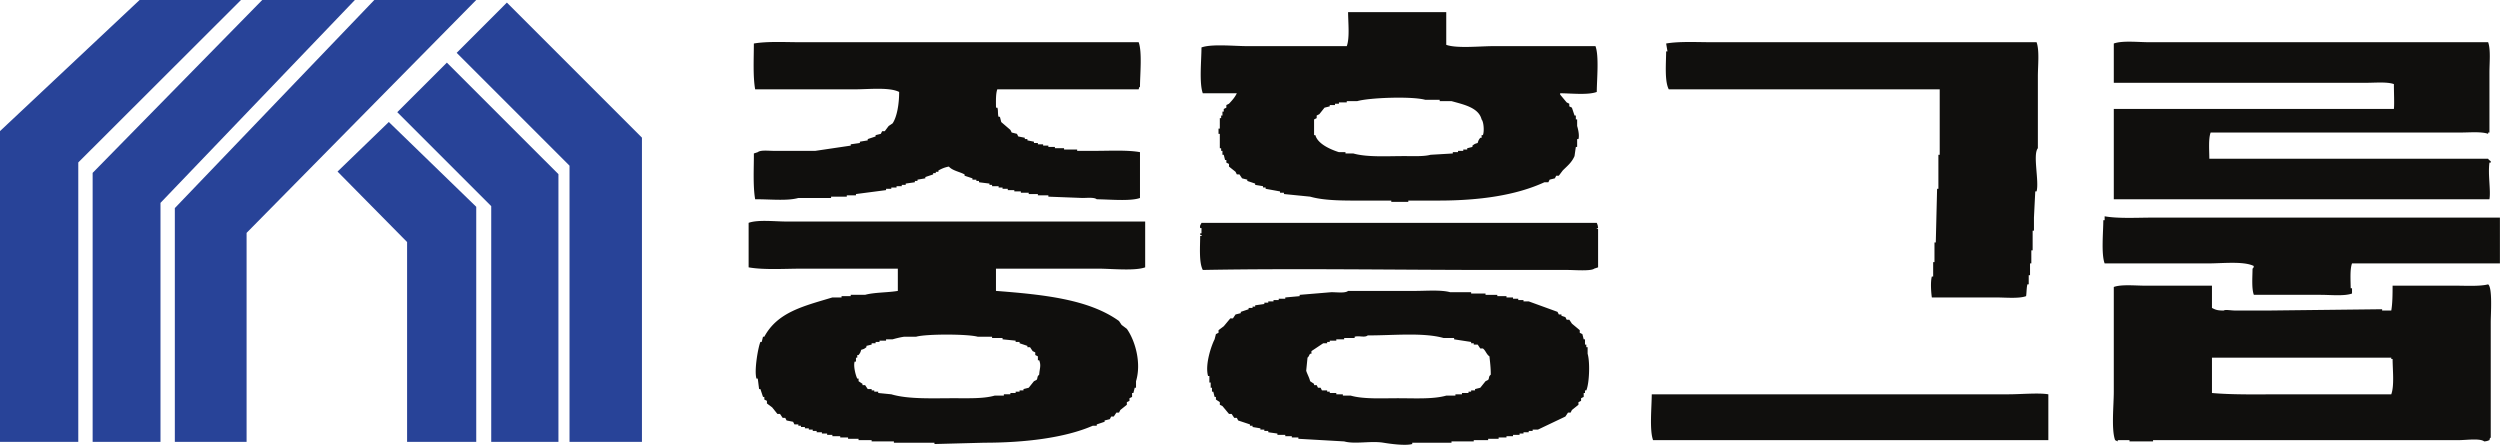 <svg xmlns="http://www.w3.org/2000/svg" viewBox="0 0 363.055 64.602">
    <script xmlns=""/>
    <path d="M75.423 150.319h24.785L60.43 190.035v68.317H41.29v-75.975l34.133-32.058" style="fill:#284398;fill-opacity:1;fill-rule:nonzero;stroke:none;stroke-width:.133" transform="matrix(.594 0 0 .594 -24.527 -89.292)"/>
    <path d="M105.406 150.319 63.94 192.588v65.764h16.588v-58.43l47.528-49.603h-22.649" style="fill:#284398;fill-opacity:1;fill-rule:nonzero;stroke:none;stroke-width:.133" transform="matrix(.594 0 0 .594 -24.527 -89.292)"/>
    <path d="m132.806 150.319-48.771 50.88v57.153h17.543v-51.093l56.143-56.94h-24.915" style="fill:#284398;fill-opacity:1;fill-rule:nonzero;stroke:none;stroke-width:.133" transform="matrix(.594 0 0 .594 -24.527 -89.292)"/>
    <path d="m136.35 180.148-12.538 12.119 17.005 17.226v48.859h16.907v-57.47l-21.373-20.734" style="fill:#284398;fill-opacity:1;fill-rule:nonzero;stroke:none;stroke-width:.133" transform="matrix(.594 0 0 .594 -24.527 -89.292)"/>
    <path d="m138.417 177.75 22.971 22.973v57.629h16.432v-65.447l-27.276-27.274-12.127 12.12" style="fill:#284398;fill-opacity:1;fill-rule:nonzero;stroke:none;stroke-width:.133" transform="matrix(.594 0 0 .594 -24.527 -89.292)"/>
    <path d="m152.939 163.241 27.589 27.591v67.52h17.707v-74.376l-33.02-33.021-12.276 12.286" style="fill:#284398;fill-opacity:1;fill-rule:nonzero;stroke:none;stroke-width:.133" transform="matrix(.594 0 0 .594 -24.527 -89.292)"/>
    <path d="M515.515 172.164v16h-.322v8.32h-.318c-.107 4.373-.215 8.747-.32 13.12h-.32v4.8h-.322v3.52h-.32c-.4 1.42-.136 4.303 0 5.12h15.68c2.326 0 5.576.333 7.36-.32.118-.64.108-2.144.322-2.88h.32v-2.24h.32v-2.88h.318v-3.2h.322v-4.8h.32v-3.2c.105-2.133.213-4.267.32-6.4h.318c.684-2.427-.97-9.043.32-10.56v-17.6c0-2.585.422-6.295-.32-8.32h-79.36c-3.665 0-8.05-.24-11.2.32l.322 1.92h-.322c-.022 3.024-.405 7.267.642 9.28h66.24M362.555 179.524l.64-.32v-.64l.64-.32 1.278-1.6 1.28-.32v-.32h1.28v-.32h.962v-.32h1.918v-.32h2.562c2.981-.85 13.317-1.23 16.64-.32h3.518v.32h2.88c2.879.815 6.647 1.55 7.362 4.48.5.545.701 2.859.32 3.84h-.32v.64h-.322c-.37.493-.43.563-.638 1.28-.719.197-.795.268-1.28.64v.32l-1.28.32v.32h-.962v.32h-1.28v.32h-1.278v.32l-5.44.32c-1.587.448-4.304.32-6.4.32-4.25 0-9.131.317-12.482-.64h-1.918v-.32h-1.6c-2.09-.661-5.2-2.028-5.76-4.16h-.32v-3.84zm-18.882-6.4c-.493 1.028-1.181 1.777-1.918 2.56l-.642.32v.64l-.638.32v.64h-.32v.96h-.32v.64h-.322v2.56h-.318v1.28h.318v3.52h.322v.64h.32v.96h.32c.105.427.213.853.318 1.28h.32v.64l.642.32v.64l1.6 1.28.318.64h.642l.638.96 1.282.32v.32l1.918.64v.32l1.922.32v.32h.638v.32l3.522.64v.32h.958v.32l6.402.64c3.697 1.06 8.786.96 13.438.96h6.402v.32h4.16v-.32h7.36c10.148-.001 18.982-1.295 25.918-4.48h.962l.318-.64 1.282-.32.318-.64h.642c.32-.427.638-.853.96-1.28 1.128-1.123 2.18-1.919 2.88-3.52.106-.747.212-1.493.32-2.24h.32v-1.92h.32c.293-1.03-.159-2.656-.32-3.2v-1.6h-.32v-.96h-.32l-.64-1.92-.64-.32v-.64l-.642-.32-1.598-1.92v-.32c2.744.017 6.79.483 8.958-.32.018-3.144.583-8.756-.318-11.2h-24.96c-3.248 0-8.979.608-11.522-.32v-8h-24c.018 2.57.426 6.312-.32 8.32h-24.318c-3.174 0-8.723-.584-11.202.32-.014 3.144-.58 8.756.32 11.2h8.32M649.913 190.084h.322v-.32c-.082-.139-.456-.256-.642-.64h-68.158c-.016-2.053-.25-4.87.318-6.4h61.12c2.154 0 5.094-.272 6.72.32v-.32h.32v-14.72c0-2.324.334-5.576-.32-7.36h-82.878c-2.676 0-6.531-.448-8.64.32v9.6H619.833c2.154 0 5.094-.272 6.722.32 0 2.15.134 4.84 0 6.08h-68.48v22.08h91.838c.367-2.159-.4-5.924 0-8.96M250.233 172.164c3.422 0 8.522-.57 10.882.64.01 2.756-.479 6.008-1.6 7.68l-.962.64c-.318.427-.638.853-.958 1.28h-.64c-.107.213-.215.427-.32.64l-1.28.32v.32l-1.92.64v.32l-1.922.32v.32l-2.238.32v.32l-8.64 1.28h-10.242c-1.2 0-3.162-.248-3.838.32l-.96.32c.037 2.904-.27 7.924.32 11.2 3.337-.047 7.784.47 10.56-.32h7.998v-.32h3.842v-.32h2.24v-.32l7.36-.96v-.32h1.28v-.32h1.28v-.32h1.278v-.32h.962v-.32l2.24-.32v-.32h.64v-.32l1.92-.32v-.32l1.92-.64v-.32h.638v-.32h.642v-.32c.816-.456 1.541-.77 2.56-.96.845.99 2.617 1.265 3.838 1.92v.32l1.922.64v.32h.958v.32h.642v.32l2.56.32v.32h.64v.32h1.6v.32h.96v.32h1.28v.32h1.6v.32h1.6v.32h1.918v.32h2.242v.32h2.56v.32l8.32.32c1.148 0 2.877-.21 3.52.32 2.994.016 8.242.535 10.56-.32v-11.2c-3.047-.553-7.318-.32-10.88-.32h-4.48v-.32h-3.202v-.32h-2.238v-.32h-1.6v-.32h-1.28v-.32h-1.28v-.32h-.962v-.32l-1.6-.32v-.32h-.638v-.32l-1.6-.32-.322-.64-1.28-.32a71.734 71.734 0 0 0-.32-.64l-2.238-1.92-.322-1.28h-.318c-.264-.515-.06-1.8-.32-2.24h-.32c-.016-1.544-.08-3.413.32-4.48h34.558c.194-.639-.044-.276.322-.64.016-3.07.557-8.5-.322-10.88h-82.558c-3.767 0-8.276-.257-11.52.32-.004 3.665-.243 8.055.32 11.2h24.318M431.673 204.804h-96.64c-.138.416-.476.556-.318 1.28h.318v1.28h-.318v.32c.042.196.556-.065.318.32h-.318c-.024 2.8-.31 6.497.638 8.32 22.391-.421 47.582 0 71.042 0h18.238c1.479 0 5.648.333 6.402-.32l.96-.32V206.404c-.075-.447-.316.132-.322-.32h.322c-.076-.755-.136-.79-.322-1.28M532.153 246.724H445.115c-.016 3.144-.582 8.756.32 11.2h96.638v-11.2c-2.414-.41-6.57 0-9.92 0M567.673 203.524c-3.865 0-8.496.275-11.838-.32v.96h-.32c-.016 2.995-.536 8.243.32 10.56h25.28c3.496 0 8.773-.603 11.2.64-.194.639.044.276-.32.64-.018 2.053-.251 4.87.32 6.4h16.318c2.412 0 5.816.363 7.682-.32v-1.28h-.322c-.016-1.967-.218-4.628.322-6.08h36.158v-11.2h-84.8" style="fill:#100f0d;fill-opacity:1;fill-rule:nonzero;stroke:none;stroke-width:.133" transform="matrix(.594 0 0 .594 -24.527 -89.292)"/>
    <path d="M625.913 246.724h-26.558c-5.703 0-12.095.15-17.28-.32v-8.64h43.838v.32h.322c.016 2.657.453 6.55-.322 8.64zm15.682-26.56h-15.36c.003 2.099-.027 4.448-.322 6.08h-2.238v-.32l-27.842.32h-7.998c-1.231-.003-2.466-.295-2.88 0-1.531.009-2.028-.188-2.88-.64v-5.44h-16.32c-2.412 0-5.816-.363-7.68.32v25.6c0 3.323-.631 9.235.32 11.84l.638.32v-.32h2.88v.32h5.76v-.32h74.88c1.586 0 5.142-.493 6.08.32.756-.076.792-.136 1.28-.32.194-.639-.044-.276.322-.64v-28.16c0-2.092.456-8.519-.642-9.28-2.088.527-5.392.32-7.998.32M405.115 243.204l-.642.32a673.25 673.25 0 0 1-1.28 1.6l-1.28.32v.32h-.958v.32h-.642v.32h-1.598v.32h-1.6v.32h-2.242c-3.186.912-7.773.64-11.838.64-3.974 0-8.416.253-11.52-.64h-1.92v-.32h-1.602v-.32h-1.6v-.32h-.638v-.32h-1.28c-.107-.213-.215-.427-.32-.64h-.642l-.318-.64h-.64v-.32a300.17 300.17 0 0 1-.96-.64c-.203-.905-.724-1.761-.962-2.56.108-1.067.215-2.133.32-3.2.404-.341.335-.567.642-.96h.318v-.64c.962-.64 1.922-1.28 2.88-1.92h.962v-.32h.638v-.32h1.6v-.32h1.922v-.32h2.56v-.32c1.132-.324 2.465.297 3.2-.32 6.009.023 13.576-.775 18.56.64h2.56v.32l4.16.64v.32h.638v.32h.962l.638.96h.642c.67.487.868 1.448 1.6 1.92.133 1.34.336 2.765.32 4.48-.636.553-.271.743-.64 1.28zm24.32-8h-.32v-.64h-.322v-1.28h-.318c-.107-.427-.215-.853-.32-1.28l-.642-.32v-.64l-1.918-1.6c-.215-.32-.428-.64-.64-.96h-.642l-.318-.64-.962-.32v-.32h-.638c-.108-.213-.214-.427-.32-.64l-7.04-2.56h-1.28v-.32h-1.28v-.32h-1.28v-.32h-1.6v-.32h-2.242v-.32h-2.88v-.32h-3.518v-.32h-5.12c-2.218-.625-5.884-.32-8.64-.32h-16.322c-.721.624-2.896.29-4.158.32l-7.68.64v.32l-3.52.32v.32h-1.6v.32h-1.28v.32h-1.28v.32h-.96v.32l-2.242.32v.32h-.638v.32h-.962v.32l-1.918.64v.32l-1.28.32c-.215.32-.428.64-.64.96h-.642l-1.598 1.92-1.28.96v.64l-.64.32-.322 1.28c-.754 1.425-2.402 6.165-1.6 8.96h.322v1.6h.32v1.28h.32v.96h.318c.108.427.215.853.32 1.28h.322v.64l.958.64v.64l.642.32 1.6 1.92h.638l.642.96h.638l.322.64 2.88.96v.32h.64v.32l1.918.32v.32h.962v.32h.96v.32l2.238.32v.32h1.922v.32h1.6v.32h1.6v.32l11.2.64c2.624.737 6.508-.19 9.6.32 1.33.219 5.28.81 7.04.32v-.32h9.598v-.32h5.44v-.32h3.522v-.32h2.558v-.32h1.922v-.32h1.6v-.32h1.6v-.32h.96v-.32h1.28v-.32h.958v-.32h1.282l6.72-3.2.638-.96h.642c.105-.213.213-.427.32-.64l1.6-1.28v-.64l.64-.32v-.64l.64-.32v-.96h.318v-.64h.322c.749-1.747.929-6.913.32-8.96v-1.6M265.275 232.644c2.481-.7 12.549-.685 15.04 0h3.52v.32h2.56v.32l3.2.32v.32h.96v.32l1.918.64v.32h.642c.212.32.425.64.64.96l.64.32v.64l.64.32v.96h.32c.532 1.341.08 2.064 0 3.52-.634.556-.271.743-.64 1.28l-.642.32c-.425.533-.852 1.067-1.28 1.6l-1.28.32v.32h-.958v.32h-.96v.32h-1.282v.32h-1.598v.32h-2.24c-2.71.779-6.407.64-9.92.64-5.384 0-11.219.277-15.36-.96l-3.202-.32v-.32h-.958v-.32h-.642v-.32h-.958l-.64-.96h-.64v-.32l-.96-.64v-.64h-.32c-.335-.619-1.008-3-.642-4.16h.322v-.96h.32v-.64h.32c.37-.49.438-.561.638-1.28.719-.197.795-.268 1.28-.64v-.32l1.28-.32v-.32h.962v-.32h.96v-.32h1.6v-.32h1.6c.578-.176 2.19-.579 2.88-.64h2.88zm-31.68-28.16c-2.851 0-7.01-.507-9.28.32v10.88c3.73.67 8.854.32 13.118.32h23.362v5.44c-2.383.421-5.762.335-8 .96h-3.52v.32h-2.24v.32h-2.24c-7.056 2.13-13.388 3.568-16.64 9.6h-.32l-.322 1.28h-.318c-.522 1.188-1.571 6.899-.962 8.96h.322c.106.853.212 1.707.32 2.56h.32l.64 1.92h.32v.64l.638.32v.64l1.282.96c.426.533.852 1.067 1.28 1.6h.638l.642.96h.638l.322.64 1.6.32.32.64h.96v.32h.64v.32h.96v.32h.958v.32h.96v.32h.962v.32h1.28v.32h1.28v.32h1.28v.32h1.92v.32h1.918v.32h2.562v.32h3.198v.32h5.442v.32h9.92v.32l12.16-.32c9.785-.001 19.677-1.157 26.558-4.16h.962v-.32l1.918-.64v-.32l1.28-.32.322-.64h.64l.64-.96h.64c.105-.213.213-.427.32-.64l1.598-1.28v-.64l.642-.32v-.64l.638-.32v-.96h.32l.322-1.28h.32v-1.6c1.349-4.427-.17-9.861-2.242-12.8-.425-.32-.852-.64-1.28-.96l-.638-.96c-7.363-5.296-18.331-6.45-30.08-7.36v-5.44h24.958c3.25 0 8.98.608 11.52-.32v-11.2h-87.678" style="fill:#100f0d;fill-opacity:1;fill-rule:nonzero;stroke:none;stroke-width:.133" transform="matrix(.594 0 0 .594 -24.527 -89.292)"/>
</svg>